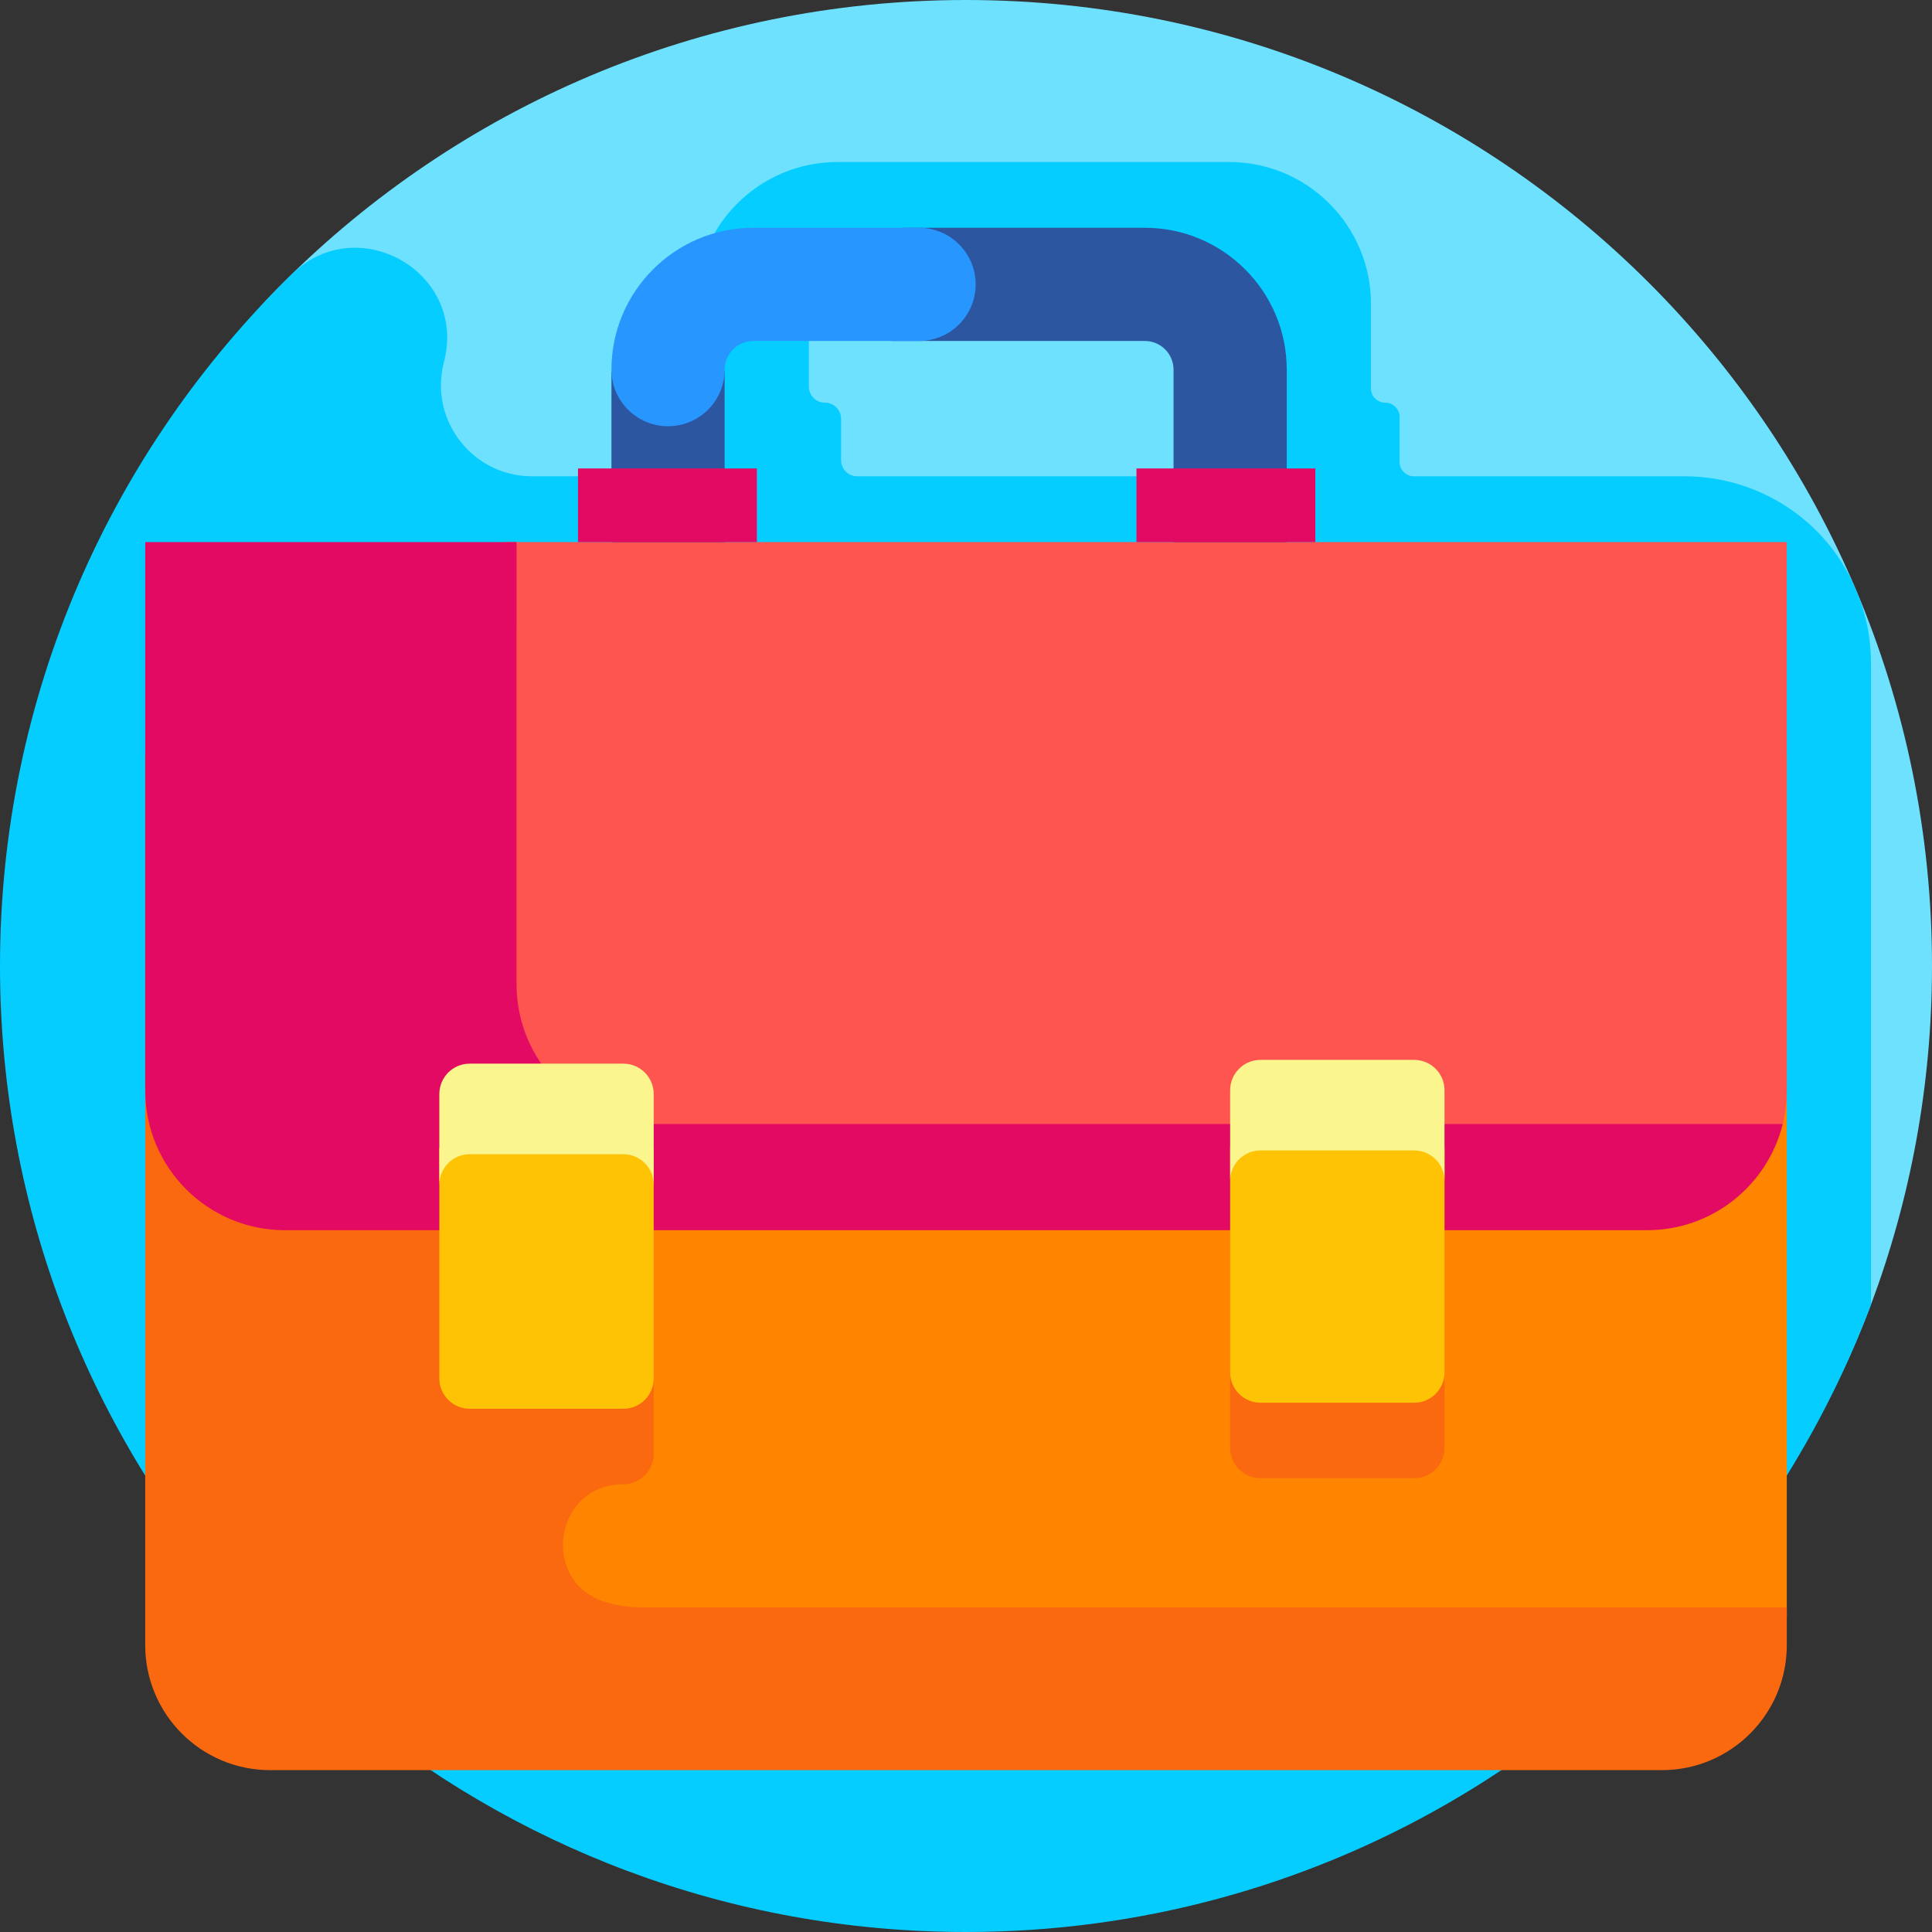 <svg id="Layer_1" enable-background="new 0 0 512 512" height="512" viewBox="0 0 512 512" width="512" xmlns="http://www.w3.org/2000/svg"><rect x="0" y="0" width="512" height="512" fill="#333333" stroke="none"/><g><g><path d="m512 256c0 31.553-5.708 61.773-16.149 89.683-36.342 97.151-130.019 151.076-239.851 151.076-141.385 0-243.649-99.374-243.649-240.759 0-70.692 16.303-134.692 62.63-181.019s110.327-74.981 181.019-74.981c141.385 0 256 114.615 256 256z" fill="#6ee1ff"/></g><path d="m446.413 126.23h-71.723c-2.093 0-3.79-1.697-3.79-3.79v-11.933c0-2.093-1.697-3.79-3.79-3.79-2.093 0-3.79-1.697-3.79-3.79v-22.396c0-20.762-16.831-37.594-37.594-37.594h-59.854-43.919c-20.763 0-37.594 16.832-37.594 37.594v26.186h-8.866v19.513h-16.283-18.185c-15.583 0-27.128-14.55-23.511-29.707.085-.355.17-.71.257-1.065 5.713-23.488-23.053-39.712-40.37-22.847-47.746 46.498-77.401 111.477-77.401 183.389 0 64.585 23.99 124.279 64.519 169.891 12.495 14.072 21.915 21.688 26.243 25.623 44.593 37.726 102.253 60.486 165.238 60.486 92.303 0 174.23-49.047 219.449-124.119-.007.003-.015.007-.022.01 8.029-13.329 14.885-27.445 20.409-42.213v-169.914c0-6.514-1.263-12.975-3.79-18.979-.118-.28-.236-.56-.355-.84-7.693-18.098-25.614-29.715-45.278-29.715zm-232.054-45.699c0-4.194 3.4-7.594 7.594-7.594h43.919 59.854c4.194 0 7.594 3.4 7.594 7.594v26.186h-9.827v19.513h-96.323c-2.359 0-4.271-1.912-4.271-4.271v-10.972c0-2.359-1.912-4.271-4.271-4.271-2.359 0-4.271-1.912-4.271-4.271v-21.914z" fill="#05cdff"/><g><g><path d="m303.405 60.363h-64.05v3.146c1.089 3.101 1.75 6.402 1.903 9.814.279 6.226-1.698 12.107-5.122 17.04h67.269c4.188 0 7.594 3.406 7.594 7.594v59.968h-118.961v-59.649c-4.594 2.615-9.795 4.133-15.071 4.133-5.512 0-10.567-1.433-14.929-3.921v89.438h178.962v-89.969c0-20.729-16.865-37.594-37.595-37.594z" fill="#2d56a1"/></g><g><path d="m177.038 112.957c-8.284 0-15-6.716-15-15 0-20.729 16.865-37.594 37.594-37.594h43.919c8.284 0 15 6.716 15 15s-6.716 15-15 15h-43.919c-4.188 0-7.594 3.406-7.594 7.594 0 8.284-6.716 15-15 15z" fill="#2896ff"/></g><g><path d="m473.516 428.661v-228.611c0-18.294-14.83-33.125-33.124-33.125h-295.239v261.735h328.363z" fill="#ff8500"/></g><g><path d="m471.782 300.203c1.124-3.539 1.734-7.306 1.734-11.216v-145.33h-339.781v156.546z" fill="#ff5551"/></g><g><g><path d="m170.014 425.969c-3.252 0-6.395-.469-9.363-1.342-17.678-5.202-13.889-31.288 4.538-31.288 4.447 0 8.052-3.605 8.052-8.052v-75.355c0-4.447-3.605-8.052-8.052-8.052h-28.3v-134.954h-65.281c-18.294 0-33.124 14.83-33.124 33.124v235.931c0 18.294 14.83 33.125 33.125 33.125h368.783c18.294 0 33.125-14.83 33.125-33.125v-10.012z" fill="#fa690f"/></g><g><path d="m334.052 391.746h40.709c4.447 0 8.052-3.605 8.052-8.052v-75.355c0-4.447-3.605-8.052-8.052-8.052h-40.709c-4.447 0-8.052 3.605-8.052 8.052v75.355c0 4.447 3.605 8.052 8.052 8.052z" fill="#fa690f"/></g></g><g><path d="m173.919 297.879c-20.45 0-37.029-16.578-37.029-37.029v-117.193h-98.406v145.33c0 20.45 16.578 37.029 37.029 37.029h360.975c17.384 0 31.964-11.982 35.947-28.137z" fill="#e20a62"/></g><g><path d="m116.429 304.135v61.152c0 4.447 3.605 8.052 8.052 8.052h40.709c4.447 0 8.052-3.605 8.052-8.052v-61.152z" fill="#ffc305"/></g><g><path d="m165.189 281.879h-40.709c-4.447 0-8.052 3.605-8.052 8.052v24c0-4.447 3.605-8.052 8.052-8.052h40.709c4.447 0 8.052 3.605 8.052 8.052v-24c.001-4.447-3.604-8.052-8.052-8.052z" fill="#faf58c"/></g><g><path d="m326 304.135v59.558c0 4.447 3.605 8.052 8.052 8.052h40.709c4.447 0 8.052-3.605 8.052-8.052v-59.558z" fill="#ffc305"/></g><g><path d="m153.173 124.144h47.407v19.513h-47.407z" fill="#e20a62"/></g><g><path d="m301.173 124.144h47.407v19.513h-47.407z" fill="#e20a62"/></g><g><path d="m374.76 280.879h-40.709c-4.447 0-8.052 3.605-8.052 8.052v24c0-4.447 3.605-8.052 8.052-8.052h40.709c4.447 0 8.052 3.605 8.052 8.052v-24c.001-4.447-3.604-8.052-8.052-8.052z" fill="#faf58c"/></g></g></g></svg>